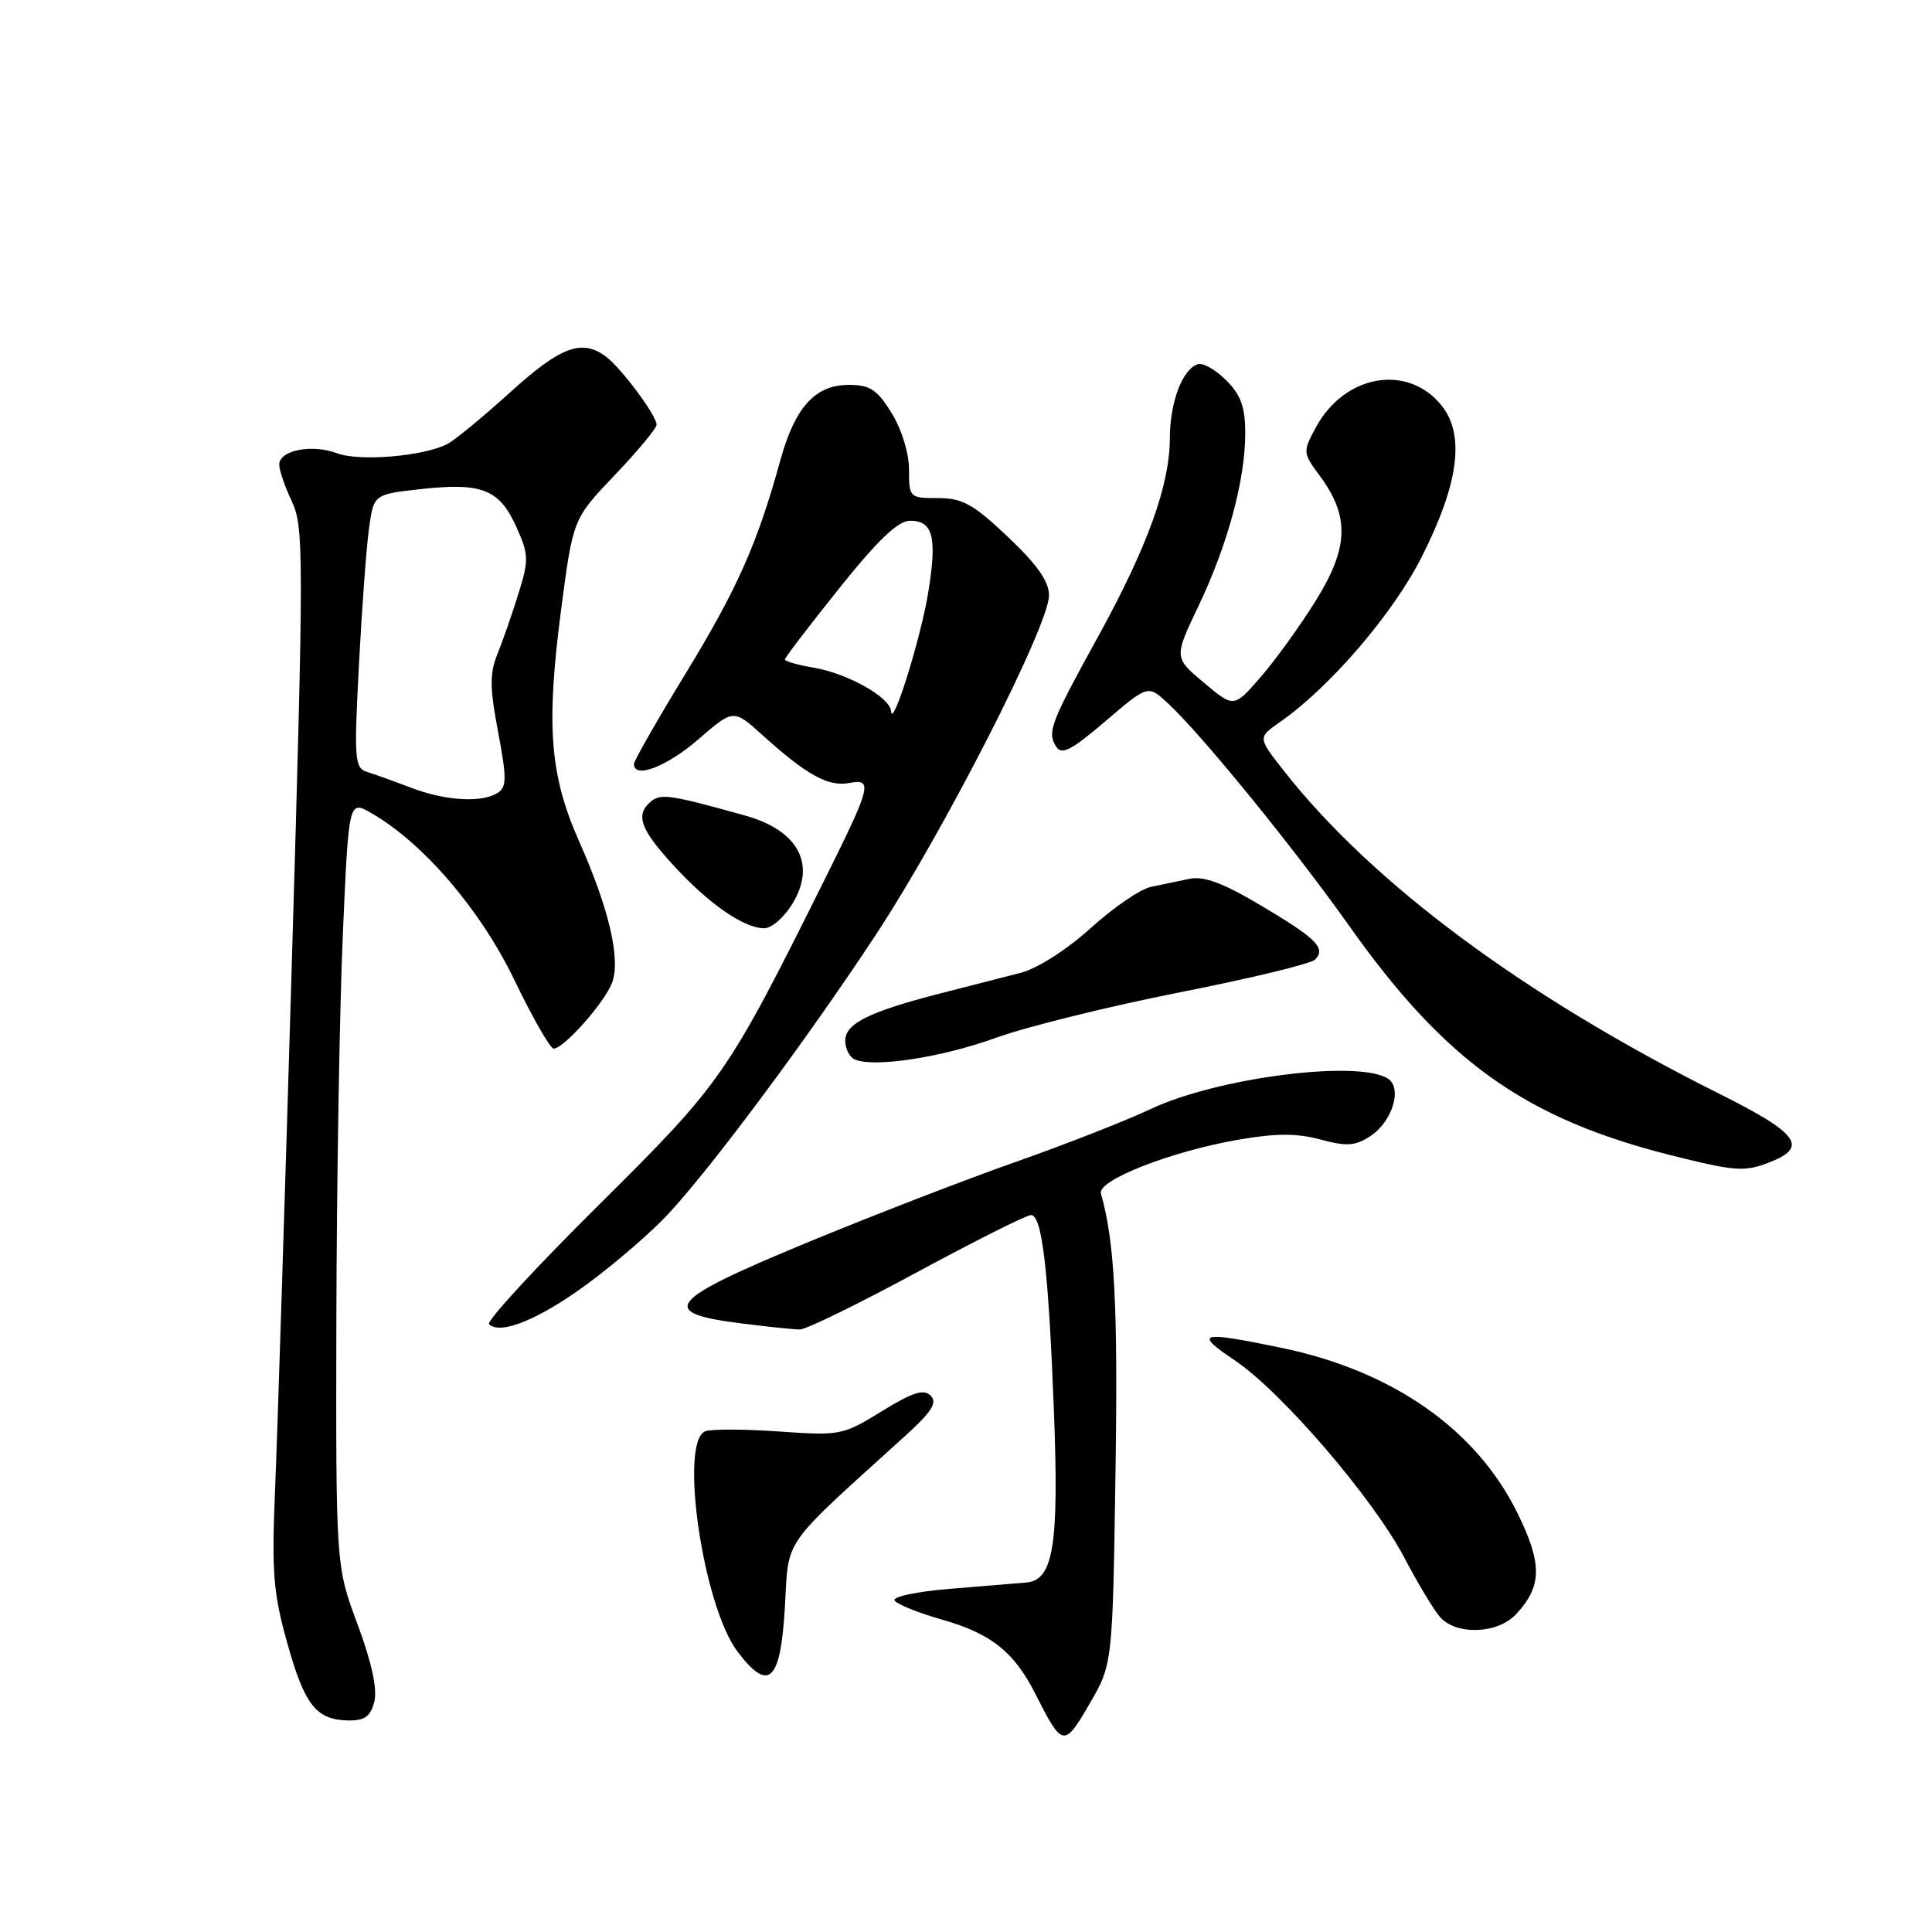 <?xml version="1.0" encoding="UTF-8" standalone="no"?>
<!DOCTYPE svg PUBLIC "-//W3C//DTD SVG 1.1//EN" "http://www.w3.org/Graphics/SVG/1.1/DTD/svg11.dtd" >
<svg xmlns="http://www.w3.org/2000/svg" xmlns:xlink="http://www.w3.org/1999/xlink" version="1.1" viewBox="0 0 256 256">
 <g >
 <path fill="currentColor"
d=" M 147.81 195.00 C 148.14 173.01 147.70 164.57 145.88 158.14 C 145.39 156.39 155.20 152.55 164.13 151.01 C 169.08 150.15 171.83 150.15 174.96 150.99 C 178.45 151.93 179.57 151.85 181.57 150.55 C 184.51 148.62 185.86 144.16 183.89 142.91 C 179.93 140.40 161.27 142.80 152.50 146.94 C 149.20 148.50 141.10 151.67 134.50 153.99 C 127.90 156.31 115.39 161.15 106.70 164.75 C 88.47 172.30 87.12 173.94 98.01 175.33 C 101.58 175.79 105.17 176.16 106.00 176.16 C 106.83 176.16 113.80 172.75 121.50 168.58 C 129.20 164.42 136.00 161.01 136.61 161.00 C 138.08 161.00 138.93 168.21 139.65 187.00 C 140.33 204.86 139.59 209.40 135.94 209.70 C 134.60 209.81 130.01 210.19 125.74 210.54 C 121.48 210.89 118.24 211.58 118.54 212.07 C 118.85 212.57 121.67 213.71 124.80 214.60 C 131.36 216.47 134.37 218.87 137.22 224.50 C 140.78 231.54 141.00 231.57 144.36 225.78 C 147.43 220.50 147.43 220.50 147.81 195.00 Z  M 49.60 225.46 C 50.02 223.80 49.24 220.23 47.37 215.21 C 44.50 207.50 44.50 207.50 44.57 174.50 C 44.62 156.35 45.00 133.52 45.43 123.76 C 46.21 106.01 46.21 106.01 49.24 107.76 C 56.10 111.71 63.68 120.57 68.14 129.82 C 70.54 134.80 72.88 138.90 73.35 138.94 C 74.62 139.03 80.09 132.89 81.10 130.23 C 82.27 127.16 80.71 120.43 76.77 111.56 C 72.84 102.72 72.33 96.20 74.37 80.63 C 75.93 68.76 75.93 68.76 81.46 62.95 C 84.51 59.76 87.00 56.75 87.00 56.27 C 87.00 55.05 82.33 48.78 80.29 47.25 C 77.11 44.87 74.28 45.92 67.65 51.94 C 64.04 55.21 60.28 58.31 59.30 58.82 C 56.19 60.46 47.62 61.18 44.66 60.06 C 41.34 58.80 37.00 59.66 37.00 61.57 C 37.00 62.32 37.76 64.52 38.68 66.46 C 40.26 69.78 40.26 73.57 38.68 127.25 C 37.75 158.74 36.75 190.26 36.45 197.30 C 35.99 208.40 36.21 211.11 38.08 217.77 C 40.38 225.99 41.92 227.92 46.23 227.97 C 48.33 227.99 49.11 227.42 49.60 225.46 Z  M 104.00 212.99 C 104.55 203.59 103.31 205.35 120.00 190.21 C 123.47 187.06 124.23 185.85 123.32 184.93 C 122.41 184.01 120.93 184.48 116.84 187.00 C 111.68 190.18 111.32 190.25 103.23 189.68 C 98.66 189.36 94.27 189.34 93.46 189.65 C 89.97 190.99 93.13 212.72 97.70 218.81 C 101.85 224.32 103.42 222.87 104.00 212.99 Z  M 200.88 213.90 C 204.35 210.18 204.39 207.23 201.06 200.47 C 195.60 189.38 184.52 181.63 169.73 178.58 C 158.94 176.35 158.13 176.57 163.61 180.25 C 169.83 184.43 181.96 198.55 186.08 206.40 C 187.84 209.75 189.96 213.29 190.80 214.25 C 192.92 216.71 198.44 216.52 200.88 213.90 Z  M 78.00 170.00 C 81.71 167.25 86.51 163.09 88.65 160.75 C 94.65 154.23 107.18 137.35 116.12 123.76 C 125.15 110.02 138.99 82.88 139.00 78.90 C 139.00 77.04 137.44 74.82 133.56 71.15 C 128.96 66.79 127.53 66.00 124.29 66.00 C 120.52 66.00 120.45 65.93 120.45 62.24 C 120.45 60.05 119.49 56.91 118.15 54.74 C 116.22 51.61 115.28 51.00 112.46 51.00 C 108.02 51.00 105.34 53.95 103.40 60.98 C 100.36 72.02 97.69 78.03 90.91 89.14 C 87.11 95.37 84.00 100.81 84.00 101.23 C 84.00 103.26 88.35 101.59 92.53 97.97 C 97.19 93.94 97.19 93.94 101.01 97.39 C 106.89 102.70 109.75 104.28 112.53 103.75 C 115.70 103.14 115.45 104.13 109.29 116.50 C 96.36 142.48 95.68 143.46 79.37 159.64 C 70.97 167.96 64.42 175.08 64.80 175.46 C 66.29 176.95 71.57 174.77 78.00 170.00 Z  M 234.30 154.08 C 239.71 152.02 238.43 150.23 227.72 144.88 C 201.91 131.97 181.81 117.04 170.08 102.09 C 166.66 97.73 166.66 97.73 169.58 95.69 C 176.21 91.08 184.59 81.32 188.39 73.78 C 193.28 64.11 194.13 57.69 191.06 53.79 C 186.59 48.14 178.16 49.58 174.35 56.65 C 172.61 59.88 172.62 60.00 174.90 63.08 C 178.86 68.44 178.72 72.58 174.32 79.63 C 172.22 83.01 168.92 87.57 166.99 89.78 C 163.49 93.79 163.49 93.79 159.52 90.46 C 155.55 87.13 155.55 87.13 158.80 80.31 C 162.67 72.21 165.00 63.60 165.00 57.41 C 165.00 53.93 164.43 52.34 162.47 50.38 C 161.08 48.99 159.39 48.03 158.72 48.26 C 156.66 48.93 155.03 53.27 155.01 58.09 C 154.99 64.31 152.03 72.49 145.51 84.34 C 139.19 95.82 138.73 97.00 139.95 98.94 C 140.67 100.09 141.96 99.42 146.48 95.56 C 152.11 90.75 152.11 90.75 154.69 93.13 C 159.08 97.15 171.40 112.28 178.83 122.76 C 191.56 140.72 202.14 148.24 221.50 153.10 C 229.83 155.19 231.12 155.29 234.30 154.08 Z  M 131.89 137.54 C 135.96 136.06 146.93 133.35 156.27 131.50 C 165.61 129.66 173.69 127.71 174.24 127.16 C 175.75 125.65 174.49 124.38 167.06 119.97 C 162.06 117.00 159.52 116.05 157.61 116.45 C 156.18 116.75 153.87 117.24 152.49 117.52 C 151.10 117.81 147.52 120.26 144.53 122.97 C 141.41 125.80 137.48 128.32 135.30 128.89 C 133.21 129.43 128.57 130.62 125.00 131.53 C 115.27 134.01 112.00 135.60 112.00 137.87 C 112.00 138.95 112.56 140.08 113.25 140.38 C 115.81 141.49 124.73 140.13 131.89 137.54 Z  M 105.00 119.75 C 108.19 114.51 105.78 110.02 98.69 108.05 C 88.89 105.32 87.56 105.12 86.28 106.18 C 84.15 107.95 84.80 109.83 89.25 114.68 C 93.95 119.79 98.56 122.99 101.26 123.00 C 102.24 123.00 103.92 121.54 105.00 119.75 Z  M 54.50 104.39 C 52.30 103.55 49.68 102.61 48.68 102.30 C 46.98 101.77 46.90 100.76 47.56 88.11 C 47.95 80.63 48.55 72.47 48.90 70.00 C 49.52 65.50 49.52 65.50 55.83 64.80 C 63.85 63.92 66.17 64.84 68.41 69.80 C 70.07 73.48 70.09 74.18 68.70 78.65 C 67.87 81.32 66.62 84.92 65.92 86.65 C 64.87 89.22 64.89 91.11 66.00 96.98 C 67.16 103.15 67.15 104.29 65.93 105.07 C 63.82 106.40 59.04 106.12 54.50 104.39 Z  M 118.07 94.24 C 117.97 92.41 112.31 89.23 107.83 88.47 C 105.73 88.12 104.00 87.63 104.00 87.39 C 104.00 87.14 107.23 82.91 111.19 77.97 C 116.32 71.55 119.00 69.00 120.58 69.00 C 123.62 69.00 124.18 71.14 123.02 78.36 C 122.06 84.42 118.22 96.73 118.07 94.24 Z "/>
</g>
</svg>